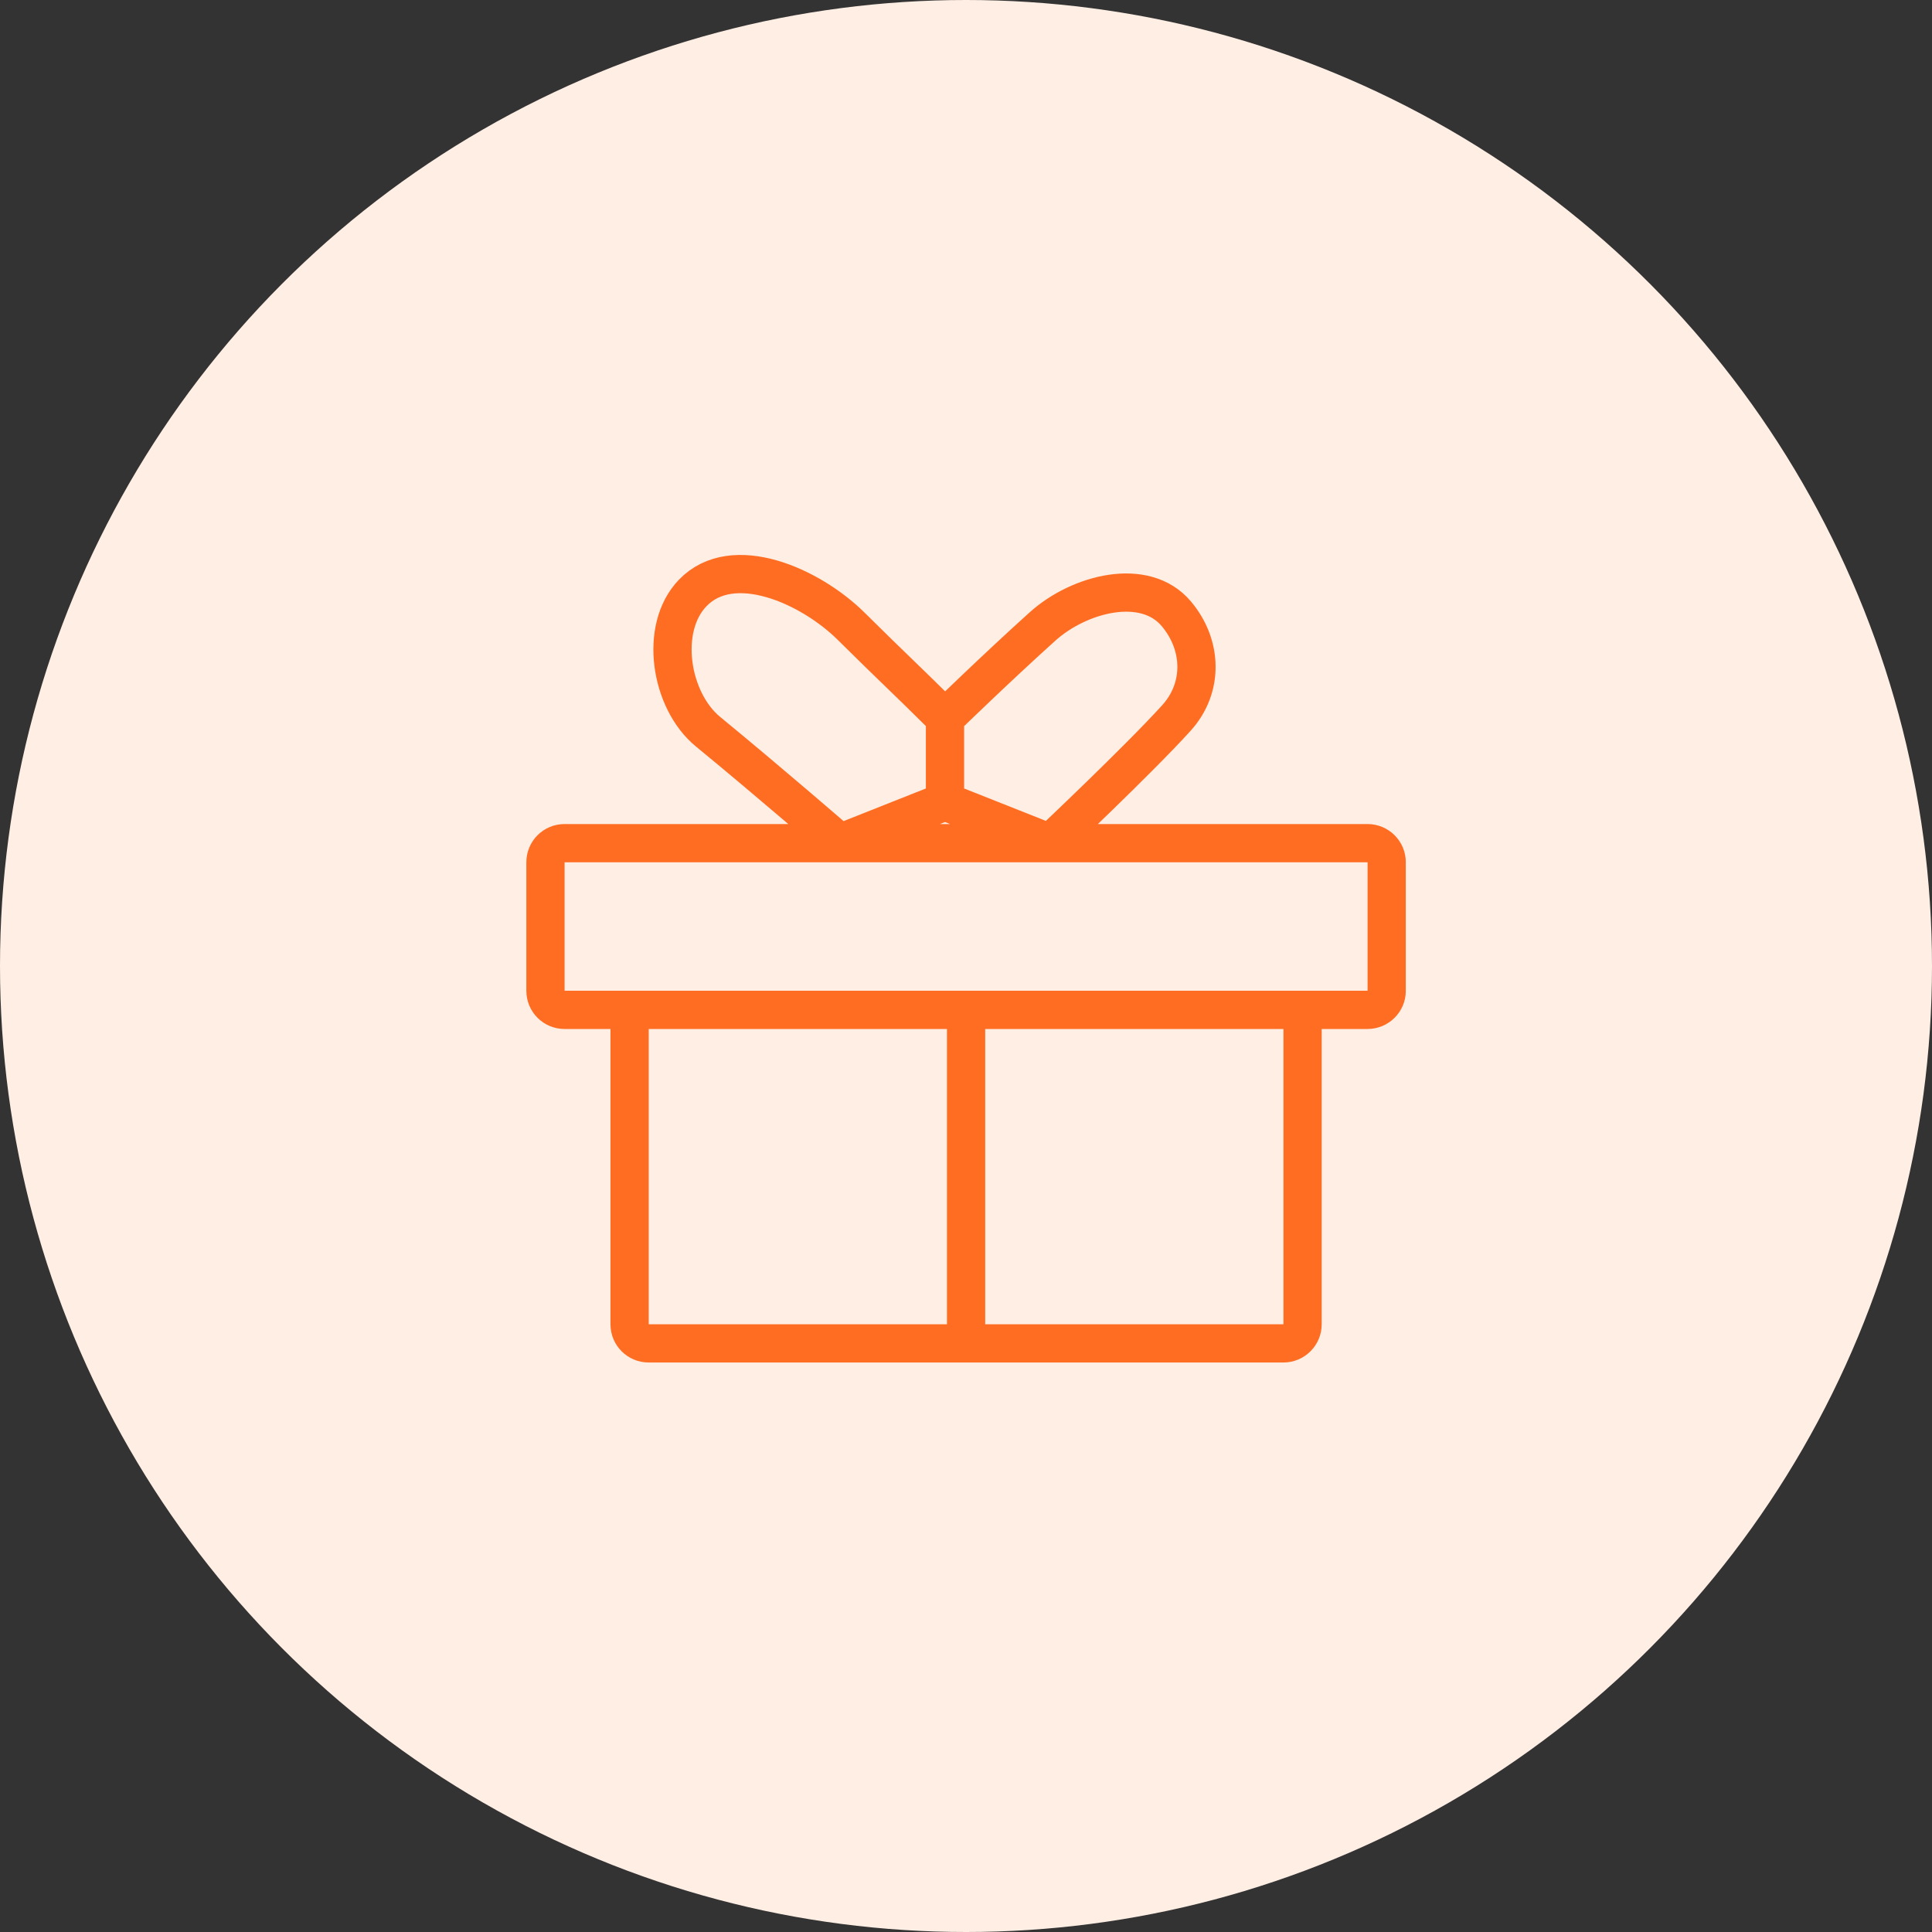 <svg width="24" height="24" viewBox="0 0 24 24" fill="none" xmlns="http://www.w3.org/2000/svg">
<rect x="0" y="0" width="24" height="24" fill="#333333" stroke="none"/>
<circle cx="12" cy="12" r="12" fill="#FFEEE4"/>
<g clip-path="url(#clip0_60_328)">
<path d="M7.821 12.545H7.013C6.882 12.545 6.776 12.439 6.776 12.308V10.711C6.776 10.58 6.882 10.474 7.013 10.474H10.433M7.821 12.545V16.451C7.821 16.582 7.927 16.688 8.058 16.688H12.001M7.821 12.545H12.001M10.433 10.474H13.046M10.433 10.474C10.433 10.474 9.578 9.732 8.795 9.089C8.326 8.704 8.182 7.805 8.605 7.366C9.103 6.849 10.066 7.276 10.576 7.782C11.086 8.288 11.229 8.414 11.739 8.92M10.433 10.474L11.739 9.956M12.001 16.688H15.943C16.074 16.688 16.181 16.582 16.181 16.451V12.545M12.001 16.688V12.545M12.001 12.545H16.181M16.181 12.545H16.988C17.119 12.545 17.226 12.439 17.226 12.308V10.711C17.226 10.58 17.119 10.474 16.988 10.474H13.046M13.046 10.474C13.046 10.474 14.138 9.444 14.613 8.92C14.953 8.545 14.94 8.014 14.613 7.625C14.221 7.159 13.406 7.373 12.951 7.782C12.381 8.295 11.739 8.92 11.739 8.92M13.046 10.474L11.739 9.956M11.739 8.92V9.956" stroke="#FF6D22" stroke-width="0.475"/>
</g>
<defs>
<clipPath id="clip0_60_328">
<rect width="10.925" height="10.212" fill="white" transform="translate(6.538 6.894)"/>
</clipPath>
</defs>
</svg>

